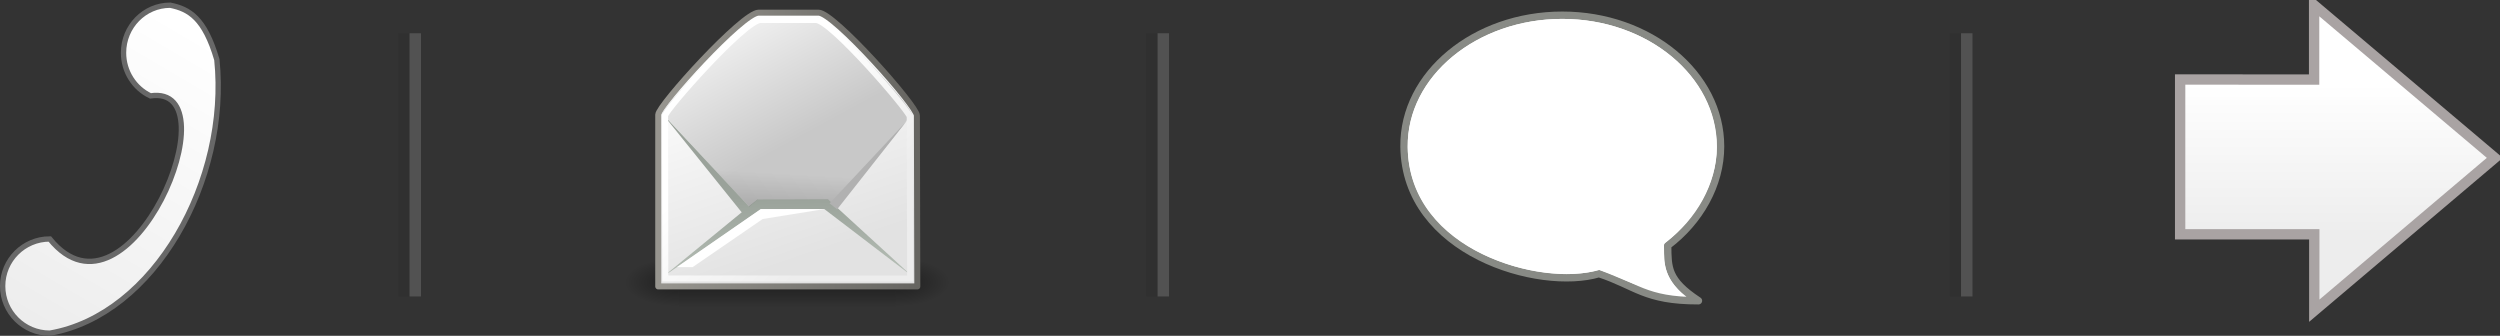 <?xml version="1.0" encoding="UTF-8" standalone="no"?>
<!-- Created with Inkscape (http://www.inkscape.org/) -->
<svg
   xmlns:dc="http://purl.org/dc/elements/1.1/"
   xmlns:cc="http://web.resource.org/cc/"
   xmlns:rdf="http://www.w3.org/1999/02/22-rdf-syntax-ns#"
   xmlns:svg="http://www.w3.org/2000/svg"
   xmlns="http://www.w3.org/2000/svg"
   xmlns:xlink="http://www.w3.org/1999/xlink"
   xmlns:sodipodi="http://sodipodi.sourceforge.net/DTD/sodipodi-0.dtd"
   xmlns:inkscape="http://www.inkscape.org/namespaces/inkscape"
   width="180.47"
   height="24.243"
   id="svg3428"
   sodipodi:version="0.32"
   inkscape:version="0.45.1"
   version="1.0"
   sodipodi:docbase="/home/njp/Projects/clutter/trunk/toys/astro-desktop/data"
   sodipodi:docname="contact-bar.svg"
   inkscape:output_extension="org.inkscape.output.svg.inkscape">
  <rect width="100%" height="100%" fill="#333333" stroke="none"/>
  <defs
     id="defs3430">
    <linearGradient
       id="linearGradient2274">
      <stop
         id="stop2276"
         offset="0"
         style="stop-color:#000000;stop-opacity:0.129;" />
      <stop
         id="stop7499"
         offset="1"
         style="stop-color:#000000;stop-opacity:0;" />
    </linearGradient>
    <linearGradient
       inkscape:collect="always"
       xlink:href="#linearGradient2274"
       id="linearGradient3332"
       gradientUnits="userSpaceOnUse"
       gradientTransform="matrix(1.324,0,0,0.432,136.91,341.144)"
       x1="8.78"
       y1="37.785"
       x2="9.762"
       y2="32.203" />
    <linearGradient
       id="linearGradient9749">
      <stop
         id="stop9751"
         offset="0"
         style="stop-color:#ffffff;stop-opacity:1;" />
      <stop
         id="stop9753"
         offset="1"
         style="stop-color:#ededed;stop-opacity:1;" />
    </linearGradient>
    <linearGradient
       inkscape:collect="always"
       xlink:href="#linearGradient9749"
       id="linearGradient3330"
       gradientUnits="userSpaceOnUse"
       gradientTransform="matrix(0.758,0,0,0.798,136.662,340.877)"
       x1="11.233"
       y1="13.686"
       x2="21.112"
       y2="24.133" />
    <linearGradient
       inkscape:collect="always"
       xlink:href="#linearGradient2152"
       id="linearGradient3328"
       gradientUnits="userSpaceOnUse"
       gradientTransform="matrix(1.357,0,0,0.421,136.91,341.144)"
       x1="8.916"
       y1="37.197"
       x2="9.886"
       y2="52.091" />
    <linearGradient
       id="linearGradient2152">
      <stop
         style="stop-color:#9aa29a;stop-opacity:1;"
         offset="0"
         id="stop2154" />
      <stop
         style="stop-color:#b5beb5;stop-opacity:1;"
         offset="1"
         id="stop2156" />
    </linearGradient>
    <linearGradient
       inkscape:collect="always"
       xlink:href="#linearGradient2152"
       id="linearGradient3326"
       gradientUnits="userSpaceOnUse"
       gradientTransform="matrix(1.357,0,0,0.421,136.91,341.144)"
       x1="8.916"
       y1="37.197"
       x2="9.886"
       y2="52.091" />
    <linearGradient
       id="linearGradient18913">
      <stop
         id="stop18915"
         offset="0"
         style="stop-color:#ededed;stop-opacity:1;" />
      <stop
         id="stop18917"
         offset="1"
         style="stop-color:#c8c8c8;stop-opacity:1;" />
    </linearGradient>
    <linearGradient
       inkscape:collect="always"
       xlink:href="#linearGradient18913"
       id="linearGradient3324"
       gradientUnits="userSpaceOnUse"
       gradientTransform="matrix(0.868,0,0,0.658,136.91,341.144)"
       x1="5.827"
       y1="7.231"
       x2="13.467"
       y2="17.877" />
    <linearGradient
       id="linearGradient2136">
      <stop
         id="stop2138"
         offset="0"
         style="stop-color:#989690;stop-opacity:1;" />
      <stop
         id="stop2140"
         offset="1"
         style="stop-color:#656460;stop-opacity:1;" />
    </linearGradient>
    <linearGradient
       inkscape:collect="always"
       xlink:href="#linearGradient2136"
       id="linearGradient3322"
       gradientUnits="userSpaceOnUse"
       gradientTransform="matrix(0.743,0,0,0.784,136.91,341.128)"
       x1="2.062"
       y1="15.257"
       x2="30.6"
       y2="15.257" />
    <linearGradient
       id="linearGradient15107">
      <stop
         id="stop15109"
         offset="0"
         style="stop-color:#ffffff;stop-opacity:1;" />
      <stop
         id="stop15111"
         offset="1"
         style="stop-color:#e2e2e2;stop-opacity:1;" />
    </linearGradient>
    <linearGradient
       inkscape:collect="always"
       xlink:href="#linearGradient15107"
       id="linearGradient3320"
       gradientUnits="userSpaceOnUse"
       gradientTransform="matrix(0.743,0,0,0.784,136.91,341.128)"
       x1="11.573"
       y1="4.746"
       x2="18.475"
       y2="26.023" />
    <radialGradient
       inkscape:collect="always"
       xlink:href="#linearGradient5060"
       id="radialGradient3318"
       gradientUnits="userSpaceOnUse"
       gradientTransform="matrix(-3.5474511e-2,0,0,1.6178436e-2,161.815,355.685)"
       cx="605.714"
       cy="486.648"
       fx="605.714"
       fy="486.648"
       r="117.143" />
    <linearGradient
       id="linearGradient5060"
       inkscape:collect="always">
      <stop
         id="stop5062"
         offset="0"
         style="stop-color:black;stop-opacity:1;" />
      <stop
         id="stop5064"
         offset="1"
         style="stop-color:black;stop-opacity:0;" />
    </linearGradient>
    <radialGradient
       inkscape:collect="always"
       xlink:href="#linearGradient5060"
       id="radialGradient3316"
       gradientUnits="userSpaceOnUse"
       gradientTransform="matrix(3.5474511e-2,0,0,1.6178436e-2,136.185,355.685)"
       cx="605.714"
       cy="486.648"
       fx="605.714"
       fy="486.648"
       r="117.143" />
    <linearGradient
       id="linearGradient5048">
      <stop
         id="stop5050"
         offset="0"
         style="stop-color:black;stop-opacity:0;" />
      <stop
         style="stop-color:black;stop-opacity:1;"
         offset="0.5"
         id="stop5056" />
      <stop
         id="stop5052"
         offset="1"
         style="stop-color:black;stop-opacity:0;" />
    </linearGradient>
    <linearGradient
       inkscape:collect="always"
       xlink:href="#linearGradient5048"
       id="linearGradient3314"
       gradientUnits="userSpaceOnUse"
       gradientTransform="matrix(3.5474511e-2,0,0,1.6178436e-2,136.179,355.685)"
       x1="302.857"
       y1="366.648"
       x2="302.857"
       y2="609.505" />
    <linearGradient
       inkscape:collect="always"
       xlink:href="#linearGradient5392"
       id="linearGradient3336"
       gradientUnits="userSpaceOnUse"
       gradientTransform="matrix(0.581,0,0,0.581,69.758,147.454)"
       x1="57.628"
       y1="314.094"
       x2="24.936"
       y2="388.942" />
    <linearGradient
       inkscape:collect="always"
       id="linearGradient5392">
      <stop
         style="stop-color:#ffffff;stop-opacity:1;"
         offset="0"
         id="stop5394" />
      <stop
         style="stop-color:#ffffff;stop-opacity:0;"
         offset="1"
         id="stop5396" />
    </linearGradient>
    <linearGradient
       inkscape:collect="always"
       xlink:href="#linearGradient5392"
       id="linearGradient3334"
       gradientUnits="userSpaceOnUse"
       gradientTransform="matrix(0.581,0,0,0.581,69.758,147.454)"
       x1="57.628"
       y1="314.094"
       x2="24.936"
       y2="388.942" />
    <linearGradient
       inkscape:collect="always"
       xlink:href="#linearGradient5023"
       id="linearGradient3382"
       gradientUnits="userSpaceOnUse"
       gradientTransform="matrix(0.513,0,0,0.513,109.281,-57.204)"
       x1="106"
       y1="333.562"
       x2="82.305"
       y2="373.776" />
    <linearGradient
       id="linearGradient5023">
      <stop
         id="stop5025"
         offset="0"
         style="stop-color:#ffffff;stop-opacity:1;" />
      <stop
         id="stop5027"
         offset="1"
         style="stop-color:#ededed;stop-opacity:1;" />
    </linearGradient>
    <linearGradient
       inkscape:collect="always"
       xlink:href="#linearGradient5023"
       id="linearGradient3379"
       gradientUnits="userSpaceOnUse"
       gradientTransform="matrix(0.746,0,0,0.746,124.19,-139.545)"
       x1="260.566"
       y1="344.902"
       x2="260.566"
       y2="359.409" />
  </defs>
  <sodipodi:namedview
     id="base"
     pagecolor="#ffffff"
     bordercolor="#666666"
     borderopacity="1.0"
     gridtolerance="10000"
     guidetolerance="10"
     objecttolerance="10"
     inkscape:pageopacity="0.0"
     inkscape:pageshadow="2"
     inkscape:zoom="0.35"
     inkscape:cx="375"
     inkscape:cy="520"
     inkscape:document-units="px"
     inkscape:current-layer="layer1"
     inkscape:window-width="872"
     inkscape:window-height="627"
     inkscape:window-x="388"
     inkscape:window-y="47" />
  <g
     inkscape:label="Layer 1"
     inkscape:groupmode="layer"
     id="layer1"
     transform="translate(-149.765,-111.669)">
    <g
       style="display:inline"
       id="g5423"
       transform="matrix(0.915,0,0,0.915,70.263,-200.611)">
      <rect
         y="361.617"
         x="140.435"
         height="3.929"
         width="17.129"
         id="rect4173"
         style="opacity:0.402;color:#000000;fill:url(#linearGradient3314);fill-opacity:1;fill-rule:nonzero;stroke:none;stroke-width:1;stroke-linecap:round;stroke-linejoin:miter;marker:none;marker-start:none;marker-mid:none;marker-end:none;stroke-miterlimit:4;stroke-dasharray:none;stroke-dashoffset:0;stroke-opacity:1;visibility:visible;display:inline;overflow:visible" />
      <path
         sodipodi:nodetypes="cccc"
         id="path5058"
         d="M 157.565,361.617 C 157.565,361.617 157.565,365.546 157.565,365.546 C 159.391,365.553 161.981,364.665 161.981,363.581 C 161.981,362.496 159.942,361.617 157.565,361.617 z "
         style="opacity:0.402;color:#000000;fill:url(#radialGradient3316);fill-opacity:1;fill-rule:nonzero;stroke:none;stroke-width:1;stroke-linecap:round;stroke-linejoin:miter;marker:none;marker-start:none;marker-mid:none;marker-end:none;stroke-miterlimit:4;stroke-dasharray:none;stroke-dashoffset:0;stroke-opacity:1;visibility:visible;display:inline;overflow:visible" />
      <path
         style="opacity:0.402;color:#000000;fill:url(#radialGradient3318);fill-opacity:1;fill-rule:nonzero;stroke:none;stroke-width:1;stroke-linecap:round;stroke-linejoin:miter;marker:none;marker-start:none;marker-mid:none;marker-end:none;stroke-miterlimit:4;stroke-dasharray:none;stroke-dashoffset:0;stroke-opacity:1;visibility:visible;display:inline;overflow:visible"
         d="M 140.435,361.617 C 140.435,361.617 140.435,365.546 140.435,365.546 C 138.609,365.553 136.019,364.665 136.019,363.581 C 136.019,362.496 138.058,361.617 140.435,361.617 z "
         id="path5018"
         sodipodi:nodetypes="cccc" />
      <path
         sodipodi:nodetypes="ccczzzz"
         id="path12723"
         d="M 138.819,350.337 L 138.819,363.887 L 159.259,363.887 L 159.225,350.402 C 159.223,349.641 152.675,342.288 151.467,342.288 L 146.739,342.288 C 145.469,342.288 138.819,349.619 138.819,350.337 z "
         style="fill:url(#linearGradient3320);fill-opacity:1;fill-rule:evenodd;stroke:url(#linearGradient3322);stroke-width:0.474;stroke-linecap:butt;stroke-linejoin:round;stroke-miterlimit:4;stroke-opacity:1" />
      <path
         sodipodi:nodetypes="czzzccz"
         id="path18153"
         d="M 139.145,350.235 C 138.925,349.997 145.717,342.665 146.744,342.665 L 151.374,342.665 C 152.34,342.665 159.134,349.922 158.797,350.341 L 152.792,357.802 L 145.985,357.626 L 139.145,350.235 z "
         style="fill:url(#linearGradient3324);fill-opacity:1;fill-rule:evenodd;stroke:none;stroke-width:0.25pt;stroke-linecap:butt;stroke-linejoin:miter;stroke-opacity:1" />
      <path
         sodipodi:nodetypes="ccccccc"
         id="path14245"
         d="M 146.645,357.022 L 139.239,363.088 L 146.928,357.778 L 151.914,357.778 L 158.779,363.02 L 152.221,357.022 L 146.645,357.022 z "
         style="fill:url(#linearGradient3326);fill-opacity:1;fill-rule:evenodd;stroke:none;stroke-width:1;stroke-linecap:butt;stroke-linejoin:miter;stroke-miterlimit:4;stroke-opacity:1" />
      <path
         sodipodi:nodetypes="cccc"
         id="path14339"
         d="M 139.168,350.289 L 145.534,358.203 L 146.125,357.731 L 139.168,350.289 z "
         style="color:#000000;fill:url(#linearGradient3328);fill-opacity:1;fill-rule:evenodd;stroke:none;stroke-width:1;stroke-linecap:butt;stroke-linejoin:miter;marker:none;marker-start:none;marker-mid:none;marker-end:none;stroke-miterlimit:4;stroke-dashoffset:0;stroke-opacity:1;visibility:visible;display:inline;overflow:visible" />
      <path
         sodipodi:nodetypes="ccczzzz"
         id="path15103"
         d="M 139.358,350.425 L 139.375,363.257 L 158.694,363.257 L 158.659,350.495 C 158.658,350.081 152.459,342.867 151.26,342.867 L 146.895,342.867 C 145.65,342.867 139.357,349.994 139.358,350.425 z "
         style="fill:none;fill-opacity:0.75;fill-rule:evenodd;stroke:url(#linearGradient3330);stroke-width:0.474;stroke-linecap:butt;stroke-linejoin:miter;stroke-miterlimit:4;stroke-opacity:1" />
      <path
         sodipodi:nodetypes="cccccc"
         id="path17393"
         d="M 146.904,357.79 L 140.302,362.362 L 141.529,362.365 L 147.057,358.568 L 151.934,357.781 L 146.904,357.79 z "
         style="fill:#ffffff;fill-opacity:1;fill-rule:evenodd;stroke:none;stroke-width:1;stroke-linecap:butt;stroke-linejoin:miter;stroke-miterlimit:4;stroke-opacity:1" />
      <path
         sodipodi:nodetypes="ccccccc"
         id="path2272"
         d="M 142.675,354.021 L 146.007,357.589 L 146.668,357.022 L 152.245,357.046 L 152.694,357.447 L 154.891,354.825 C 154.253,354.045 142.675,354.021 142.675,354.021 z "
         style="fill:url(#linearGradient3332);fill-opacity:1;fill-rule:evenodd;stroke:none;stroke-width:1px;stroke-linecap:butt;stroke-linejoin:miter;stroke-opacity:1" />
      <path
         style="color:#000000;fill:#b1b1b1;fill-opacity:1;fill-rule:evenodd;stroke:none;stroke-width:1;stroke-linecap:butt;stroke-linejoin:miter;marker:none;marker-start:none;marker-mid:none;marker-end:none;stroke-miterlimit:4;stroke-dashoffset:0;stroke-opacity:1;visibility:visible;display:inline;overflow:visible"
         d="M 158.434,350.821 L 152.932,357.804 L 152.341,357.332 L 158.434,350.821 z "
         id="path27492"
         sodipodi:nodetypes="cccc" />
    </g>
    <g
       style="display:inline"
       id="g5525"
       transform="matrix(0.959,0,0,0.959,69.26,-215.487)">
      <path
         sodipodi:nodetypes="cscccsc"
         id="path2079"
         d="M 201.547,342.289 C 194.969,342.289 189.576,346.719 189.633,352.169 C 189.716,360.193 199.847,363.079 204.308,361.74 C 207.068,362.646 207.749,363.789 211.797,363.782 C 209.451,362.238 209.499,361.296 209.48,359.628 C 211.878,357.821 213.461,355.064 213.461,352.169 C 213.461,346.719 208.124,342.289 201.547,342.289 z "
         style="fill:url(#linearGradient3334);fill-opacity:1;stroke:#888a85;stroke-width:0.556;stroke-linecap:round;stroke-linejoin:round;stroke-miterlimit:4;stroke-dasharray:none;stroke-dashoffset:0;stroke-opacity:1" />
      <path
         sodipodi:nodetypes="cscccsc"
         id="path2095"
         d="M 201.544,342.844 C 195.275,342.844 190.134,347.058 190.188,352.243 C 190.268,359.877 200.099,362.446 204.351,361.173 C 206.767,362.08 206.973,362.437 209.953,363.015 C 208.932,361.822 208.875,360.786 208.867,359.407 C 211.152,357.688 212.899,354.997 212.899,352.243 C 212.899,347.058 207.813,342.844 201.544,342.844 z "
         style="fill:url(#linearGradient3336);fill-opacity:1;stroke:#ffffff;stroke-width:0.556;stroke-linecap:round;stroke-linejoin:miter;stroke-miterlimit:4;stroke-dasharray:none;stroke-dashoffset:0;stroke-opacity:1" />
    </g>
    <path
       sodipodi:nodetypes="csccsccc"
       id="path5390"
       d="M 162.051,112.045 C 160.192,112.045 158.683,113.583 158.683,115.478 C 158.683,116.854 159.475,118.042 160.624,118.59 C 166.704,117.685 159.074,135.965 153.358,128.919 C 151.481,128.919 149.957,130.442 149.957,132.319 C 149.957,134.196 151.481,135.72 153.358,135.72 C 160.927,134.413 166.32,124.65 165.419,115.975 C 164.54,112.973 163.424,112.321 162.051,112.045 z "
       style="fill:url(#linearGradient3382);fill-opacity:1;fill-rule:nonzero;stroke:#686868;stroke-width:0.385;stroke-miterlimit:4;stroke-dasharray:none;stroke-opacity:1;display:inline" />
    <path
       style="color:#000000;fill:url(#linearGradient3379);fill-opacity:1;fill-rule:evenodd;stroke:#a9a3a3;stroke-width:0.746;stroke-linecap:butt;stroke-linejoin:miter;marker:none;marker-start:none;marker-mid:none;marker-end:none;stroke-miterlimit:10;stroke-dasharray:none;stroke-dashoffset:0;stroke-opacity:1;visibility:visible;display:inline;overflow:visible"
       d="M 307.145,117.409 L 307.145,128.583 L 316.828,128.583 L 316.828,134.098 L 329.862,123.064 L 316.816,112.042 L 316.816,117.412 L 307.145,117.409 z "
       id="path5486"
       sodipodi:nodetypes="cccccccc" />
    <rect
       style="opacity:0.156;fill:#222222;fill-opacity:1;fill-rule:nonzero;stroke:none;stroke-width:0.829;stroke-miterlimit:10;stroke-dasharray:none;stroke-opacity:1;display:inline"
       id="rect5553"
       width="0.826"
       height="19"
       x="178.503"
       y="114.07" />
    <rect
       y="114.07"
       x="179.329"
       height="19"
       width="0.826"
       id="rect5555"
       style="opacity:0.156;fill:#ffffff;fill-opacity:1;fill-rule:nonzero;stroke:none;stroke-width:0.829;stroke-miterlimit:10;stroke-dasharray:none;stroke-opacity:1;display:inline" />
    <rect
       y="114.07"
       x="232.503"
       height="19"
       width="0.826"
       id="rect3420"
       style="opacity:0.156;fill:#222222;fill-opacity:1;fill-rule:nonzero;stroke:none;stroke-width:0.829;stroke-miterlimit:10;stroke-dasharray:none;stroke-opacity:1;display:inline" />
    <rect
       style="opacity:0.156;fill:#ffffff;fill-opacity:1;fill-rule:nonzero;stroke:none;stroke-width:0.829;stroke-miterlimit:10;stroke-dasharray:none;stroke-opacity:1;display:inline"
       id="rect3422"
       width="0.826"
       height="19"
       x="233.329"
       y="114.07" />
    <rect
       style="opacity:0.156;fill:#222222;fill-opacity:1;fill-rule:nonzero;stroke:none;stroke-width:0.829;stroke-miterlimit:10;stroke-dasharray:none;stroke-opacity:1;display:inline"
       id="rect3424"
       width="0.826"
       height="19"
       x="290.503"
       y="114.07" />
    <rect
       y="114.07"
       x="291.329"
       height="19"
       width="0.826"
       id="rect3426"
       style="opacity:0.156;fill:#ffffff;fill-opacity:1;fill-rule:nonzero;stroke:none;stroke-width:0.829;stroke-miterlimit:10;stroke-dasharray:none;stroke-opacity:1;display:inline" />
  </g>
</svg>
